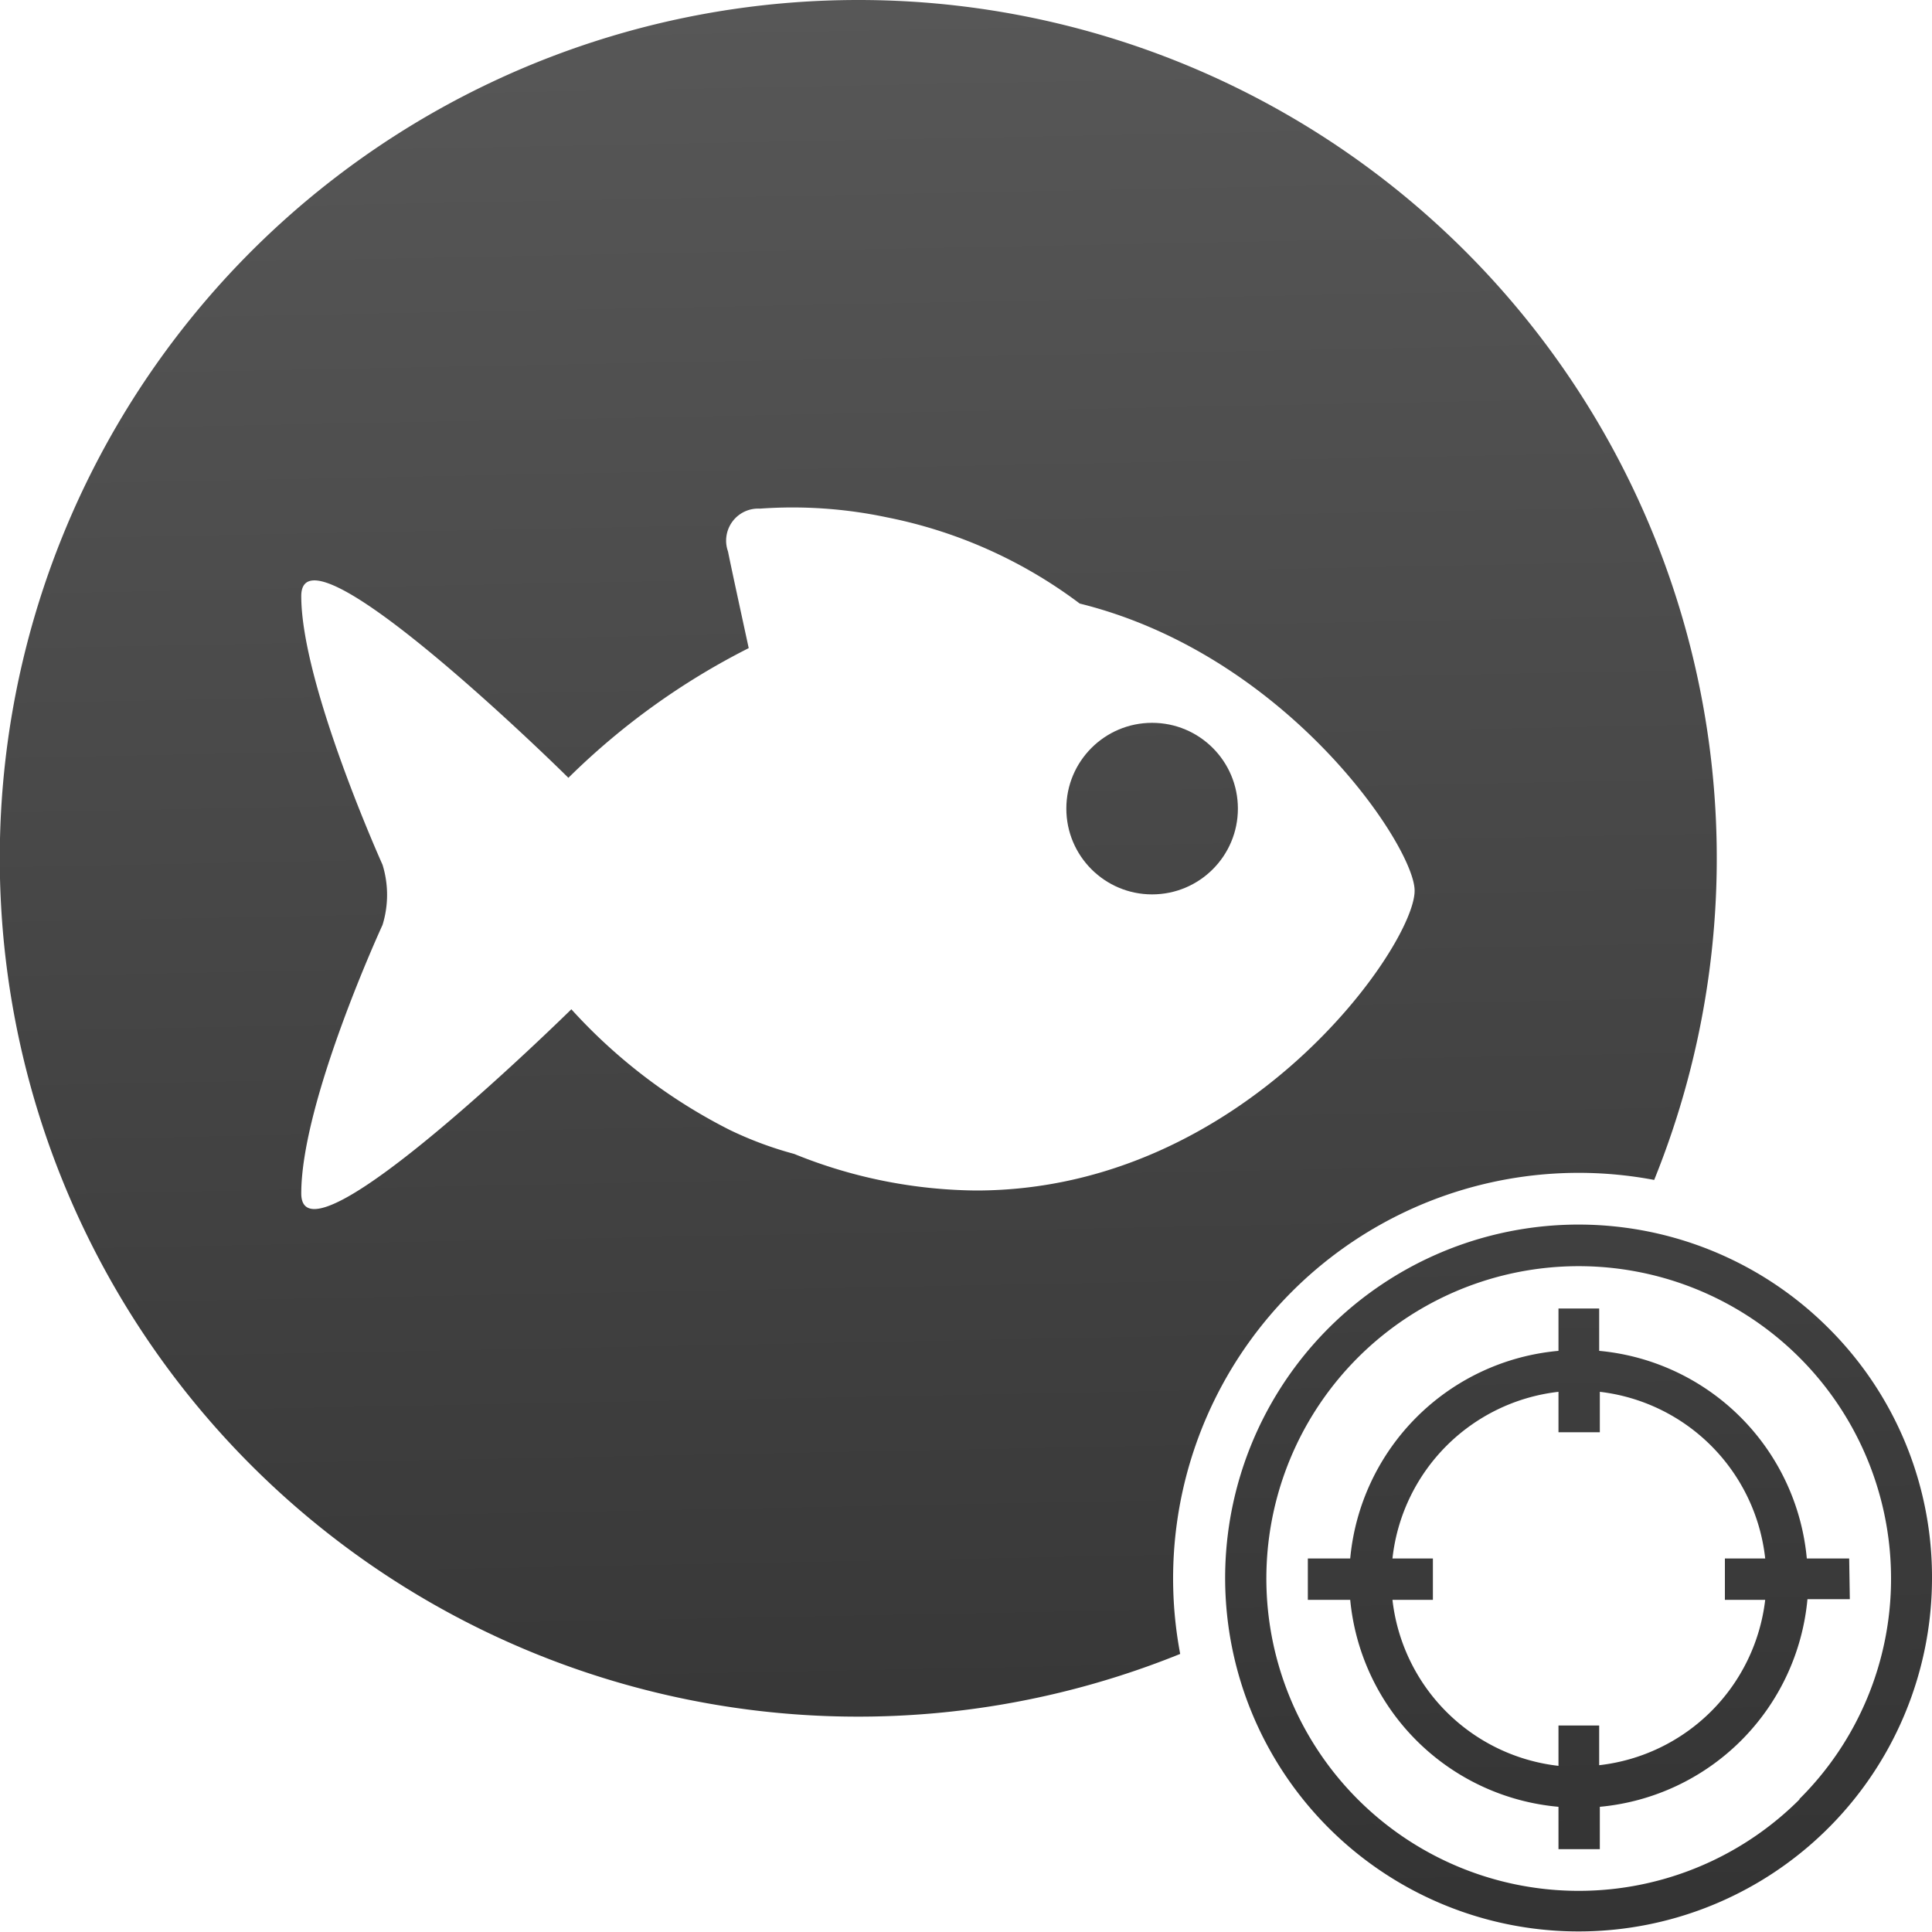 <svg xmlns="http://www.w3.org/2000/svg" xmlns:xlink="http://www.w3.org/1999/xlink" viewBox="0 0 150 150"><defs><linearGradient id="linear-gradient" x1="64.58" y1="-37.88" x2="72.59" y2="369.25" gradientUnits="userSpaceOnUse"><stop offset="0" stop-color="#606060"/><stop offset="1"/></linearGradient><linearGradient id="linear-gradient-2" x1="87.46" y1="-38.33" x2="95.47" y2="368.8" xlink:href="#linear-gradient"/><linearGradient id="linear-gradient-3" x1="119.38" y1="-38.95" x2="127.39" y2="368.18" xlink:href="#linear-gradient"/></defs><title>FISHING</title><g id="Layer_2" data-name="Layer 2"><g id="Capa_1" data-name="Capa 1"><path d="M66.63,0a66.64,66.64,0,1,0,25,128.41,31.49,31.49,0,0,1,36.8-36.8A66.63,66.63,0,0,0,66.63,0Zm9.15,92.43a38.28,38.28,0,0,1-14.12-2.84,28.47,28.47,0,0,1-5-1.86,42.38,42.38,0,0,1-12.3-9.37S23.39,99,23.39,92.66c0-7.17,6.31-20.85,6.31-20.85a7.91,7.91,0,0,0,0-4.67s-6.31-14-6.31-20.86c0-6,18.62,12,20.74,14.11a55.54,55.54,0,0,1,14-10.07c-.54-2.5-1.29-5.93-1.61-7.51A2.49,2.49,0,0,1,59,39.49a35.4,35.4,0,0,1,9.83.67,36.75,36.75,0,0,1,15,6.7c16.14,4,26,18.9,26,22.28C109.88,73.36,96.68,92.43,75.78,92.43Z" style="fill:url(#linear-gradient)"/><circle cx="89.45" cy="62.78" r="6.66" style="fill:url(#linear-gradient-2)"/><path d="M142,103.15a27.44,27.44,0,1,0,8,19.41,27.26,27.26,0,0,0-8-19.41Zm-2.27,36.54a24.25,24.25,0,1,1,7.09-17.13A24.09,24.09,0,0,1,139.69,139.69Z" style="fill:url(#linear-gradient-3)"/><path d="M122.56,114.41a8.15,8.15,0,1,0,8.14,8.15A8.15,8.15,0,0,0,122.56,114.41Zm0,13.08a4.94,4.94,0,1,1,4.93-4.93A4.95,4.95,0,0,1,122.56,127.49Z" style="fill:url(#linear-gradient-3)"/><path d="M143.57,121h-3.29a17.83,17.83,0,0,0-16.12-16.12v-3.29H121v3.29A17.84,17.84,0,0,0,104.83,121h-3.29v3.21h3.29A17.83,17.83,0,0,0,121,140.28v3.29h3.21v-3.29a17.83,17.83,0,0,0,16.12-16.12h3.29Zm-19.41,16.1v-3.13H121v3.13a14.63,14.63,0,0,1-12.89-12.89h3.14V121h-3.14A14.63,14.63,0,0,1,121,108.06v3.14h3.21v-3.14A14.63,14.63,0,0,1,137.05,121h-3.13v3.21h3.13A14.63,14.63,0,0,1,124.16,137.05Z" style="fill:url(#linear-gradient-3)"/></g></g></svg>